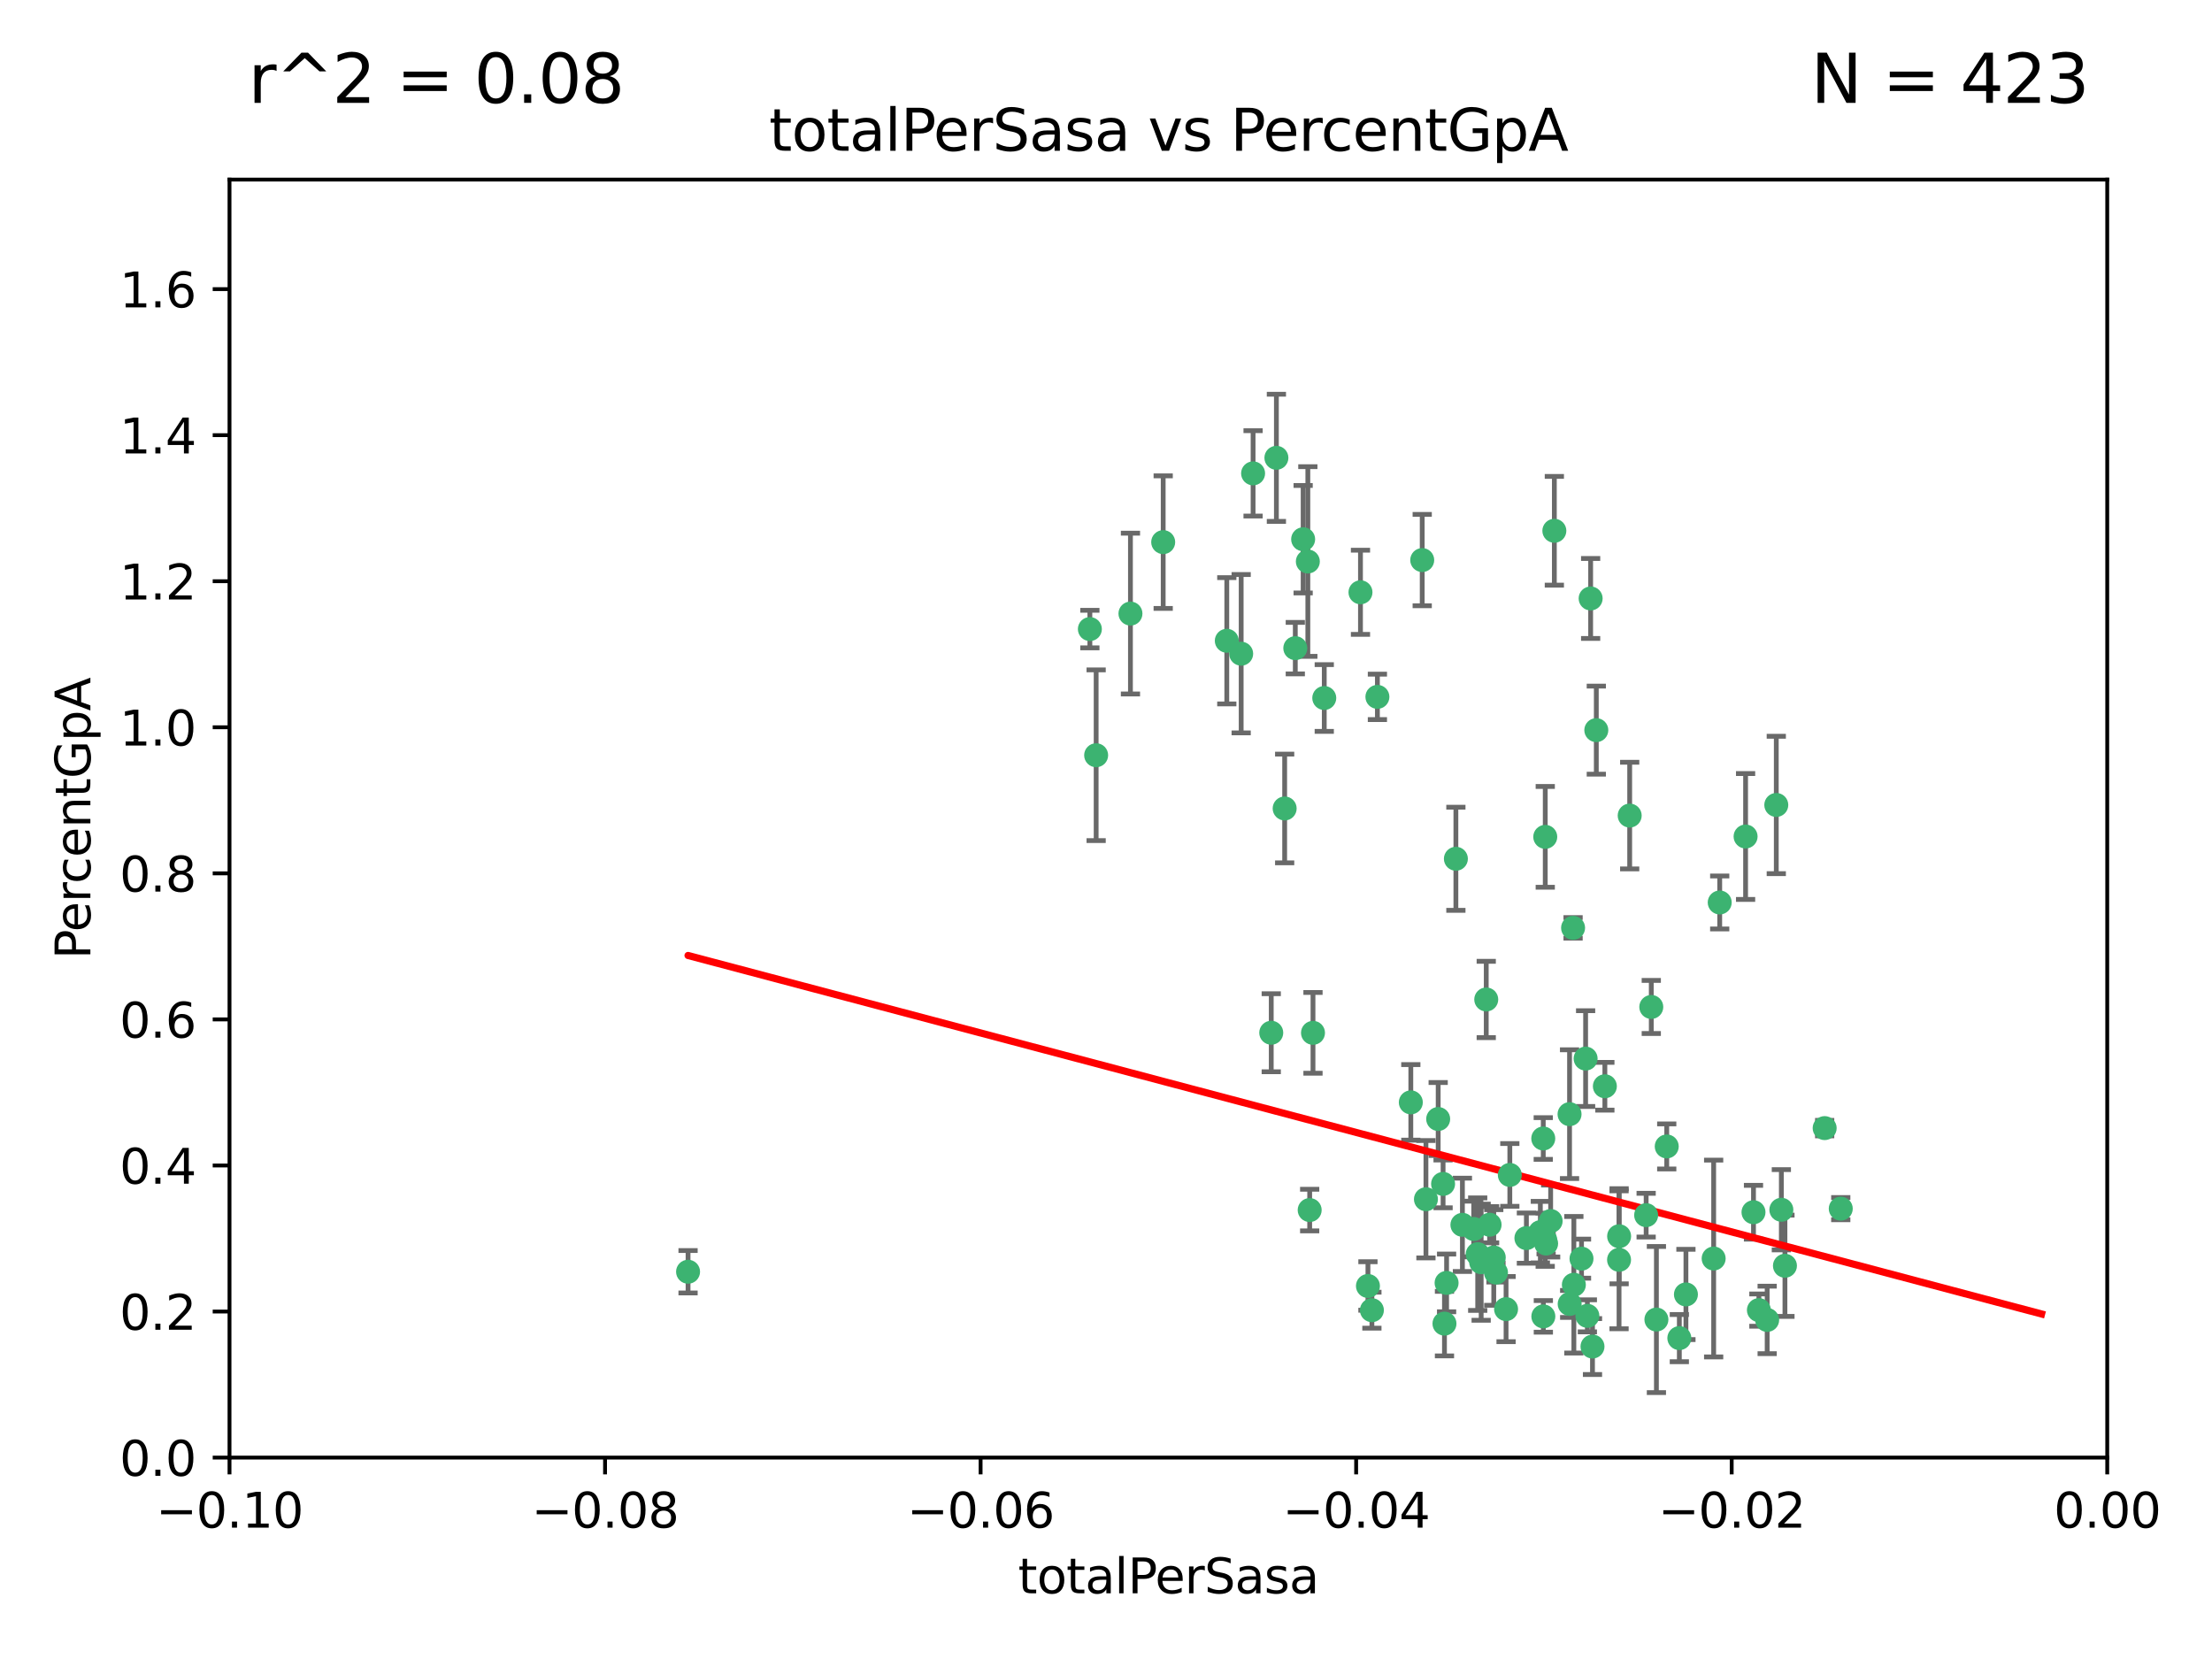 <?xml version="1.0" encoding="utf-8" standalone="no"?>
<!DOCTYPE svg PUBLIC "-//W3C//DTD SVG 1.1//EN"
  "http://www.w3.org/Graphics/SVG/1.1/DTD/svg11.dtd">
<svg xmlns:xlink="http://www.w3.org/1999/xlink" width="460.8pt" height="345.6pt" viewBox="0 0 460.8 345.6" xmlns="http://www.w3.org/2000/svg" version="1.1">
 <defs>
  <style type="text/css">*{stroke-linejoin: round; stroke-linecap: butt}</style>
 </defs>
 <g id="figure_1">
  <g id="patch_1">
   <path d="M 0 345.6 
L 460.8 345.6 
L 460.8 0 
L 0 0 
z
" style="fill: #ffffff"/>
  </g>
  <g id="axes_1">
   <g id="patch_2">
    <path d="M 47.81 303.64 
L 438.975 303.64 
L 438.975 37.411 
L 47.81 37.411 
z
" style="fill: #ffffff"/>
   </g>
   <g id="PathCollection_1">
    <defs>
     <path id="m852501cc4f" d="M 0 1.118 
C 0.297 1.118 0.581 1 0.791 0.791 
C 1 0.581 1.118 0.297 1.118 0 
C 1.118 -0.297 1 -0.581 0.791 -0.791 
C 0.581 -1 0.297 -1.118 0 -1.118 
C -0.297 -1.118 -0.581 -1 -0.791 -0.791 
C -1 -0.581 -1.118 -0.297 -1.118 0 
C -1.118 0.297 -1 0.581 -0.791 0.791 
C -0.581 1 -0.297 1.118 0 1.118 
z
" style="stroke: #3cb371"/>
    </defs>
    <g clip-path="url(#p22a03f0a23)">
     <use xlink:href="#m852501cc4f" x="242.314" y="112.935" style="fill: #3cb371; stroke: #3cb371"/>
     <use xlink:href="#m852501cc4f" x="227.04" y="131.048" style="fill: #3cb371; stroke: #3cb371"/>
     <use xlink:href="#m852501cc4f" x="261.041" y="98.611" style="fill: #3cb371; stroke: #3cb371"/>
     <use xlink:href="#m852501cc4f" x="228.347" y="157.33" style="fill: #3cb371; stroke: #3cb371"/>
     <use xlink:href="#m852501cc4f" x="235.494" y="127.82" style="fill: #3cb371; stroke: #3cb371"/>
     <use xlink:href="#m852501cc4f" x="143.335" y="264.927" style="fill: #3cb371; stroke: #3cb371"/>
     <use xlink:href="#m852501cc4f" x="269.834" y="135.021" style="fill: #3cb371; stroke: #3cb371"/>
     <use xlink:href="#m852501cc4f" x="265.897" y="95.371" style="fill: #3cb371; stroke: #3cb371"/>
     <use xlink:href="#m852501cc4f" x="271.469" y="112.334" style="fill: #3cb371; stroke: #3cb371"/>
     <use xlink:href="#m852501cc4f" x="275.869" y="145.408" style="fill: #3cb371; stroke: #3cb371"/>
     <use xlink:href="#m852501cc4f" x="283.413" y="123.385" style="fill: #3cb371; stroke: #3cb371"/>
     <use xlink:href="#m852501cc4f" x="255.564" y="133.482" style="fill: #3cb371; stroke: #3cb371"/>
     <use xlink:href="#m852501cc4f" x="273.52" y="215.161" style="fill: #3cb371; stroke: #3cb371"/>
     <use xlink:href="#m852501cc4f" x="296.273" y="116.673" style="fill: #3cb371; stroke: #3cb371"/>
     <use xlink:href="#m852501cc4f" x="311.642" y="265.1" style="fill: #3cb371; stroke: #3cb371"/>
     <use xlink:href="#m852501cc4f" x="314.524" y="244.761" style="fill: #3cb371; stroke: #3cb371"/>
     <use xlink:href="#m852501cc4f" x="272.448" y="116.973" style="fill: #3cb371; stroke: #3cb371"/>
     <use xlink:href="#m852501cc4f" x="331.36" y="124.669" style="fill: #3cb371; stroke: #3cb371"/>
     <use xlink:href="#m852501cc4f" x="286.939" y="145.171" style="fill: #3cb371; stroke: #3cb371"/>
     <use xlink:href="#m852501cc4f" x="267.618" y="168.419" style="fill: #3cb371; stroke: #3cb371"/>
     <use xlink:href="#m852501cc4f" x="264.824" y="215.139" style="fill: #3cb371; stroke: #3cb371"/>
     <use xlink:href="#m852501cc4f" x="258.558" y="136.178" style="fill: #3cb371; stroke: #3cb371"/>
     <use xlink:href="#m852501cc4f" x="272.83" y="252.077" style="fill: #3cb371; stroke: #3cb371"/>
     <use xlink:href="#m852501cc4f" x="297.049" y="249.82" style="fill: #3cb371; stroke: #3cb371"/>
     <use xlink:href="#m852501cc4f" x="299.599" y="233.109" style="fill: #3cb371; stroke: #3cb371"/>
     <use xlink:href="#m852501cc4f" x="307.832" y="261.264" style="fill: #3cb371; stroke: #3cb371"/>
     <use xlink:href="#m852501cc4f" x="303.288" y="178.897" style="fill: #3cb371; stroke: #3cb371"/>
     <use xlink:href="#m852501cc4f" x="285.792" y="272.937" style="fill: #3cb371; stroke: #3cb371"/>
     <use xlink:href="#m852501cc4f" x="337.293" y="257.532" style="fill: #3cb371; stroke: #3cb371"/>
     <use xlink:href="#m852501cc4f" x="317.977" y="257.919" style="fill: #3cb371; stroke: #3cb371"/>
     <use xlink:href="#m852501cc4f" x="308.553" y="262.94" style="fill: #3cb371; stroke: #3cb371"/>
     <use xlink:href="#m852501cc4f" x="300.62" y="246.63" style="fill: #3cb371; stroke: #3cb371"/>
     <use xlink:href="#m852501cc4f" x="284.968" y="267.891" style="fill: #3cb371; stroke: #3cb371"/>
     <use xlink:href="#m852501cc4f" x="327.702" y="193.29" style="fill: #3cb371; stroke: #3cb371"/>
     <use xlink:href="#m852501cc4f" x="321.489" y="237.168" style="fill: #3cb371; stroke: #3cb371"/>
     <use xlink:href="#m852501cc4f" x="309.612" y="208.206" style="fill: #3cb371; stroke: #3cb371"/>
     <use xlink:href="#m852501cc4f" x="330.678" y="274.113" style="fill: #3cb371; stroke: #3cb371"/>
     <use xlink:href="#m852501cc4f" x="323.8" y="110.571" style="fill: #3cb371; stroke: #3cb371"/>
     <use xlink:href="#m852501cc4f" x="320.882" y="256.676" style="fill: #3cb371; stroke: #3cb371"/>
     <use xlink:href="#m852501cc4f" x="304.647" y="255.154" style="fill: #3cb371; stroke: #3cb371"/>
     <use xlink:href="#m852501cc4f" x="326.992" y="271.637" style="fill: #3cb371; stroke: #3cb371"/>
     <use xlink:href="#m852501cc4f" x="301.351" y="267.252" style="fill: #3cb371; stroke: #3cb371"/>
     <use xlink:href="#m852501cc4f" x="332.54" y="152.103" style="fill: #3cb371; stroke: #3cb371"/>
     <use xlink:href="#m852501cc4f" x="331.745" y="280.509" style="fill: #3cb371; stroke: #3cb371"/>
     <use xlink:href="#m852501cc4f" x="307.003" y="256.024" style="fill: #3cb371; stroke: #3cb371"/>
     <use xlink:href="#m852501cc4f" x="321.507" y="274.227" style="fill: #3cb371; stroke: #3cb371"/>
     <use xlink:href="#m852501cc4f" x="300.91" y="275.735" style="fill: #3cb371; stroke: #3cb371"/>
     <use xlink:href="#m852501cc4f" x="293.899" y="229.642" style="fill: #3cb371; stroke: #3cb371"/>
     <use xlink:href="#m852501cc4f" x="327.864" y="267.639" style="fill: #3cb371; stroke: #3cb371"/>
     <use xlink:href="#m852501cc4f" x="339.494" y="169.899" style="fill: #3cb371; stroke: #3cb371"/>
     <use xlink:href="#m852501cc4f" x="310.308" y="255.133" style="fill: #3cb371; stroke: #3cb371"/>
     <use xlink:href="#m852501cc4f" x="321.905" y="174.332" style="fill: #3cb371; stroke: #3cb371"/>
     <use xlink:href="#m852501cc4f" x="356.986" y="262.172" style="fill: #3cb371; stroke: #3cb371"/>
     <use xlink:href="#m852501cc4f" x="343.992" y="209.769" style="fill: #3cb371; stroke: #3cb371"/>
     <use xlink:href="#m852501cc4f" x="321.894" y="258.268" style="fill: #3cb371; stroke: #3cb371"/>
     <use xlink:href="#m852501cc4f" x="349.837" y="278.753" style="fill: #3cb371; stroke: #3cb371"/>
     <use xlink:href="#m852501cc4f" x="334.323" y="226.286" style="fill: #3cb371; stroke: #3cb371"/>
     <use xlink:href="#m852501cc4f" x="351.21" y="269.656" style="fill: #3cb371; stroke: #3cb371"/>
     <use xlink:href="#m852501cc4f" x="330.313" y="220.522" style="fill: #3cb371; stroke: #3cb371"/>
     <use xlink:href="#m852501cc4f" x="329.456" y="262.2" style="fill: #3cb371; stroke: #3cb371"/>
     <use xlink:href="#m852501cc4f" x="323.027" y="254.364" style="fill: #3cb371; stroke: #3cb371"/>
     <use xlink:href="#m852501cc4f" x="342.922" y="253.14" style="fill: #3cb371; stroke: #3cb371"/>
     <use xlink:href="#m852501cc4f" x="358.248" y="188.002" style="fill: #3cb371; stroke: #3cb371"/>
     <use xlink:href="#m852501cc4f" x="345.06" y="274.884" style="fill: #3cb371; stroke: #3cb371"/>
     <use xlink:href="#m852501cc4f" x="311.177" y="261.955" style="fill: #3cb371; stroke: #3cb371"/>
     <use xlink:href="#m852501cc4f" x="326.966" y="232.101" style="fill: #3cb371; stroke: #3cb371"/>
     <use xlink:href="#m852501cc4f" x="313.741" y="272.711" style="fill: #3cb371; stroke: #3cb371"/>
     <use xlink:href="#m852501cc4f" x="322.084" y="259.052" style="fill: #3cb371; stroke: #3cb371"/>
     <use xlink:href="#m852501cc4f" x="337.278" y="262.443" style="fill: #3cb371; stroke: #3cb371"/>
     <use xlink:href="#m852501cc4f" x="347.212" y="238.823" style="fill: #3cb371; stroke: #3cb371"/>
     <use xlink:href="#m852501cc4f" x="370.033" y="167.688" style="fill: #3cb371; stroke: #3cb371"/>
     <use xlink:href="#m852501cc4f" x="368.134" y="274.965" style="fill: #3cb371; stroke: #3cb371"/>
     <use xlink:href="#m852501cc4f" x="371.837" y="263.681" style="fill: #3cb371; stroke: #3cb371"/>
     <use xlink:href="#m852501cc4f" x="371.088" y="252.015" style="fill: #3cb371; stroke: #3cb371"/>
     <use xlink:href="#m852501cc4f" x="365.285" y="252.529" style="fill: #3cb371; stroke: #3cb371"/>
     <use xlink:href="#m852501cc4f" x="383.464" y="251.785" style="fill: #3cb371; stroke: #3cb371"/>
     <use xlink:href="#m852501cc4f" x="366.411" y="272.918" style="fill: #3cb371; stroke: #3cb371"/>
     <use xlink:href="#m852501cc4f" x="380.11" y="235.004" style="fill: #3cb371; stroke: #3cb371"/>
     <use xlink:href="#m852501cc4f" x="363.638" y="174.257" style="fill: #3cb371; stroke: #3cb371"/>
    </g>
   </g>
   <g id="matplotlib.axis_1">
    <g id="xtick_1">
     <g id="line2d_1">
      <defs>
       <path id="mdc163bf95b" d="M 0 0 
L 0 3.5 
" style="stroke: #000000; stroke-width: 0.8"/>
      </defs>
      <g>
       <use xlink:href="#mdc163bf95b" x="47.81" y="303.64" style="stroke: #000000; stroke-width: 0.8"/>
      </g>
     </g>
     <g id="text_1">
      <!-- −0.10 -->
      <g transform="translate(32.487 318.238)scale(0.1 -0.1)">
       <defs>
        <path id="DejaVuSans-2212" d="M 678 2272 
L 4684 2272 
L 4684 1741 
L 678 1741 
L 678 2272 
z
" transform="scale(0.016)"/>
        <path id="DejaVuSans-30" d="M 2034 4250 
Q 1547 4250 1301 3770 
Q 1056 3291 1056 2328 
Q 1056 1369 1301 889 
Q 1547 409 2034 409 
Q 2525 409 2770 889 
Q 3016 1369 3016 2328 
Q 3016 3291 2770 3770 
Q 2525 4250 2034 4250 
z
M 2034 4750 
Q 2819 4750 3233 4129 
Q 3647 3509 3647 2328 
Q 3647 1150 3233 529 
Q 2819 -91 2034 -91 
Q 1250 -91 836 529 
Q 422 1150 422 2328 
Q 422 3509 836 4129 
Q 1250 4750 2034 4750 
z
" transform="scale(0.016)"/>
        <path id="DejaVuSans-2e" d="M 684 794 
L 1344 794 
L 1344 0 
L 684 0 
L 684 794 
z
" transform="scale(0.016)"/>
        <path id="DejaVuSans-31" d="M 794 531 
L 1825 531 
L 1825 4091 
L 703 3866 
L 703 4441 
L 1819 4666 
L 2450 4666 
L 2450 531 
L 3481 531 
L 3481 0 
L 794 0 
L 794 531 
z
" transform="scale(0.016)"/>
       </defs>
       <use xlink:href="#DejaVuSans-2212"/>
       <use xlink:href="#DejaVuSans-30" x="83.789"/>
       <use xlink:href="#DejaVuSans-2e" x="147.412"/>
       <use xlink:href="#DejaVuSans-31" x="179.199"/>
       <use xlink:href="#DejaVuSans-30" x="242.822"/>
      </g>
     </g>
    </g>
    <g id="xtick_2">
     <g id="line2d_2">
      <g>
       <use xlink:href="#mdc163bf95b" x="126.043" y="303.64" style="stroke: #000000; stroke-width: 0.8"/>
      </g>
     </g>
     <g id="text_2">
      <!-- −0.08 -->
      <g transform="translate(110.72 318.238)scale(0.1 -0.1)">
       <defs>
        <path id="DejaVuSans-38" d="M 2034 2216 
Q 1584 2216 1326 1975 
Q 1069 1734 1069 1313 
Q 1069 891 1326 650 
Q 1584 409 2034 409 
Q 2484 409 2743 651 
Q 3003 894 3003 1313 
Q 3003 1734 2745 1975 
Q 2488 2216 2034 2216 
z
M 1403 2484 
Q 997 2584 770 2862 
Q 544 3141 544 3541 
Q 544 4100 942 4425 
Q 1341 4750 2034 4750 
Q 2731 4750 3128 4425 
Q 3525 4100 3525 3541 
Q 3525 3141 3298 2862 
Q 3072 2584 2669 2484 
Q 3125 2378 3379 2068 
Q 3634 1759 3634 1313 
Q 3634 634 3220 271 
Q 2806 -91 2034 -91 
Q 1263 -91 848 271 
Q 434 634 434 1313 
Q 434 1759 690 2068 
Q 947 2378 1403 2484 
z
M 1172 3481 
Q 1172 3119 1398 2916 
Q 1625 2713 2034 2713 
Q 2441 2713 2670 2916 
Q 2900 3119 2900 3481 
Q 2900 3844 2670 4047 
Q 2441 4250 2034 4250 
Q 1625 4250 1398 4047 
Q 1172 3844 1172 3481 
z
" transform="scale(0.016)"/>
       </defs>
       <use xlink:href="#DejaVuSans-2212"/>
       <use xlink:href="#DejaVuSans-30" x="83.789"/>
       <use xlink:href="#DejaVuSans-2e" x="147.412"/>
       <use xlink:href="#DejaVuSans-30" x="179.199"/>
       <use xlink:href="#DejaVuSans-38" x="242.822"/>
      </g>
     </g>
    </g>
    <g id="xtick_3">
     <g id="line2d_3">
      <g>
       <use xlink:href="#mdc163bf95b" x="204.276" y="303.64" style="stroke: #000000; stroke-width: 0.8"/>
      </g>
     </g>
     <g id="text_3">
      <!-- −0.06 -->
      <g transform="translate(188.953 318.238)scale(0.1 -0.1)">
       <defs>
        <path id="DejaVuSans-36" d="M 2113 2584 
Q 1688 2584 1439 2293 
Q 1191 2003 1191 1497 
Q 1191 994 1439 701 
Q 1688 409 2113 409 
Q 2538 409 2786 701 
Q 3034 994 3034 1497 
Q 3034 2003 2786 2293 
Q 2538 2584 2113 2584 
z
M 3366 4563 
L 3366 3988 
Q 3128 4100 2886 4159 
Q 2644 4219 2406 4219 
Q 1781 4219 1451 3797 
Q 1122 3375 1075 2522 
Q 1259 2794 1537 2939 
Q 1816 3084 2150 3084 
Q 2853 3084 3261 2657 
Q 3669 2231 3669 1497 
Q 3669 778 3244 343 
Q 2819 -91 2113 -91 
Q 1303 -91 875 529 
Q 447 1150 447 2328 
Q 447 3434 972 4092 
Q 1497 4750 2381 4750 
Q 2619 4750 2861 4703 
Q 3103 4656 3366 4563 
z
" transform="scale(0.016)"/>
       </defs>
       <use xlink:href="#DejaVuSans-2212"/>
       <use xlink:href="#DejaVuSans-30" x="83.789"/>
       <use xlink:href="#DejaVuSans-2e" x="147.412"/>
       <use xlink:href="#DejaVuSans-30" x="179.199"/>
       <use xlink:href="#DejaVuSans-36" x="242.822"/>
      </g>
     </g>
    </g>
    <g id="xtick_4">
     <g id="line2d_4">
      <g>
       <use xlink:href="#mdc163bf95b" x="282.509" y="303.64" style="stroke: #000000; stroke-width: 0.8"/>
      </g>
     </g>
     <g id="text_4">
      <!-- −0.04 -->
      <g transform="translate(267.186 318.238)scale(0.1 -0.1)">
       <defs>
        <path id="DejaVuSans-34" d="M 2419 4116 
L 825 1625 
L 2419 1625 
L 2419 4116 
z
M 2253 4666 
L 3047 4666 
L 3047 1625 
L 3713 1625 
L 3713 1100 
L 3047 1100 
L 3047 0 
L 2419 0 
L 2419 1100 
L 313 1100 
L 313 1709 
L 2253 4666 
z
" transform="scale(0.016)"/>
       </defs>
       <use xlink:href="#DejaVuSans-2212"/>
       <use xlink:href="#DejaVuSans-30" x="83.789"/>
       <use xlink:href="#DejaVuSans-2e" x="147.412"/>
       <use xlink:href="#DejaVuSans-30" x="179.199"/>
       <use xlink:href="#DejaVuSans-34" x="242.822"/>
      </g>
     </g>
    </g>
    <g id="xtick_5">
     <g id="line2d_5">
      <g>
       <use xlink:href="#mdc163bf95b" x="360.742" y="303.64" style="stroke: #000000; stroke-width: 0.8"/>
      </g>
     </g>
     <g id="text_5">
      <!-- −0.02 -->
      <g transform="translate(345.419 318.238)scale(0.1 -0.1)">
       <defs>
        <path id="DejaVuSans-32" d="M 1228 531 
L 3431 531 
L 3431 0 
L 469 0 
L 469 531 
Q 828 903 1448 1529 
Q 2069 2156 2228 2338 
Q 2531 2678 2651 2914 
Q 2772 3150 2772 3378 
Q 2772 3750 2511 3984 
Q 2250 4219 1831 4219 
Q 1534 4219 1204 4116 
Q 875 4013 500 3803 
L 500 4441 
Q 881 4594 1212 4672 
Q 1544 4750 1819 4750 
Q 2544 4750 2975 4387 
Q 3406 4025 3406 3419 
Q 3406 3131 3298 2873 
Q 3191 2616 2906 2266 
Q 2828 2175 2409 1742 
Q 1991 1309 1228 531 
z
" transform="scale(0.016)"/>
       </defs>
       <use xlink:href="#DejaVuSans-2212"/>
       <use xlink:href="#DejaVuSans-30" x="83.789"/>
       <use xlink:href="#DejaVuSans-2e" x="147.412"/>
       <use xlink:href="#DejaVuSans-30" x="179.199"/>
       <use xlink:href="#DejaVuSans-32" x="242.822"/>
      </g>
     </g>
    </g>
    <g id="xtick_6">
     <g id="line2d_6">
      <g>
       <use xlink:href="#mdc163bf95b" x="438.975" y="303.64" style="stroke: #000000; stroke-width: 0.8"/>
      </g>
     </g>
     <g id="text_6">
      <!-- 0.00 -->
      <g transform="translate(427.842 318.238)scale(0.1 -0.1)">
       <use xlink:href="#DejaVuSans-30"/>
       <use xlink:href="#DejaVuSans-2e" x="63.623"/>
       <use xlink:href="#DejaVuSans-30" x="95.41"/>
       <use xlink:href="#DejaVuSans-30" x="159.033"/>
      </g>
     </g>
    </g>
    <g id="text_7">
     <!-- totalPerSasa -->
     <g transform="translate(212.087 331.917)scale(0.1 -0.1)">
      <defs>
       <path id="DejaVuSans-74" d="M 1172 4494 
L 1172 3500 
L 2356 3500 
L 2356 3053 
L 1172 3053 
L 1172 1153 
Q 1172 725 1289 603 
Q 1406 481 1766 481 
L 2356 481 
L 2356 0 
L 1766 0 
Q 1100 0 847 248 
Q 594 497 594 1153 
L 594 3053 
L 172 3053 
L 172 3500 
L 594 3500 
L 594 4494 
L 1172 4494 
z
" transform="scale(0.016)"/>
       <path id="DejaVuSans-6f" d="M 1959 3097 
Q 1497 3097 1228 2736 
Q 959 2375 959 1747 
Q 959 1119 1226 758 
Q 1494 397 1959 397 
Q 2419 397 2687 759 
Q 2956 1122 2956 1747 
Q 2956 2369 2687 2733 
Q 2419 3097 1959 3097 
z
M 1959 3584 
Q 2709 3584 3137 3096 
Q 3566 2609 3566 1747 
Q 3566 888 3137 398 
Q 2709 -91 1959 -91 
Q 1206 -91 779 398 
Q 353 888 353 1747 
Q 353 2609 779 3096 
Q 1206 3584 1959 3584 
z
" transform="scale(0.016)"/>
       <path id="DejaVuSans-61" d="M 2194 1759 
Q 1497 1759 1228 1600 
Q 959 1441 959 1056 
Q 959 750 1161 570 
Q 1363 391 1709 391 
Q 2188 391 2477 730 
Q 2766 1069 2766 1631 
L 2766 1759 
L 2194 1759 
z
M 3341 1997 
L 3341 0 
L 2766 0 
L 2766 531 
Q 2569 213 2275 61 
Q 1981 -91 1556 -91 
Q 1019 -91 701 211 
Q 384 513 384 1019 
Q 384 1609 779 1909 
Q 1175 2209 1959 2209 
L 2766 2209 
L 2766 2266 
Q 2766 2663 2505 2880 
Q 2244 3097 1772 3097 
Q 1472 3097 1187 3025 
Q 903 2953 641 2809 
L 641 3341 
Q 956 3463 1253 3523 
Q 1550 3584 1831 3584 
Q 2591 3584 2966 3190 
Q 3341 2797 3341 1997 
z
" transform="scale(0.016)"/>
       <path id="DejaVuSans-6c" d="M 603 4863 
L 1178 4863 
L 1178 0 
L 603 0 
L 603 4863 
z
" transform="scale(0.016)"/>
       <path id="DejaVuSans-50" d="M 1259 4147 
L 1259 2394 
L 2053 2394 
Q 2494 2394 2734 2622 
Q 2975 2850 2975 3272 
Q 2975 3691 2734 3919 
Q 2494 4147 2053 4147 
L 1259 4147 
z
M 628 4666 
L 2053 4666 
Q 2838 4666 3239 4311 
Q 3641 3956 3641 3272 
Q 3641 2581 3239 2228 
Q 2838 1875 2053 1875 
L 1259 1875 
L 1259 0 
L 628 0 
L 628 4666 
z
" transform="scale(0.016)"/>
       <path id="DejaVuSans-65" d="M 3597 1894 
L 3597 1613 
L 953 1613 
Q 991 1019 1311 708 
Q 1631 397 2203 397 
Q 2534 397 2845 478 
Q 3156 559 3463 722 
L 3463 178 
Q 3153 47 2828 -22 
Q 2503 -91 2169 -91 
Q 1331 -91 842 396 
Q 353 884 353 1716 
Q 353 2575 817 3079 
Q 1281 3584 2069 3584 
Q 2775 3584 3186 3129 
Q 3597 2675 3597 1894 
z
M 3022 2063 
Q 3016 2534 2758 2815 
Q 2500 3097 2075 3097 
Q 1594 3097 1305 2825 
Q 1016 2553 972 2059 
L 3022 2063 
z
" transform="scale(0.016)"/>
       <path id="DejaVuSans-72" d="M 2631 2963 
Q 2534 3019 2420 3045 
Q 2306 3072 2169 3072 
Q 1681 3072 1420 2755 
Q 1159 2438 1159 1844 
L 1159 0 
L 581 0 
L 581 3500 
L 1159 3500 
L 1159 2956 
Q 1341 3275 1631 3429 
Q 1922 3584 2338 3584 
Q 2397 3584 2469 3576 
Q 2541 3569 2628 3553 
L 2631 2963 
z
" transform="scale(0.016)"/>
       <path id="DejaVuSans-53" d="M 3425 4513 
L 3425 3897 
Q 3066 4069 2747 4153 
Q 2428 4238 2131 4238 
Q 1616 4238 1336 4038 
Q 1056 3838 1056 3469 
Q 1056 3159 1242 3001 
Q 1428 2844 1947 2747 
L 2328 2669 
Q 3034 2534 3370 2195 
Q 3706 1856 3706 1288 
Q 3706 609 3251 259 
Q 2797 -91 1919 -91 
Q 1588 -91 1214 -16 
Q 841 59 441 206 
L 441 856 
Q 825 641 1194 531 
Q 1563 422 1919 422 
Q 2459 422 2753 634 
Q 3047 847 3047 1241 
Q 3047 1584 2836 1778 
Q 2625 1972 2144 2069 
L 1759 2144 
Q 1053 2284 737 2584 
Q 422 2884 422 3419 
Q 422 4038 858 4394 
Q 1294 4750 2059 4750 
Q 2388 4750 2728 4690 
Q 3069 4631 3425 4513 
z
" transform="scale(0.016)"/>
       <path id="DejaVuSans-73" d="M 2834 3397 
L 2834 2853 
Q 2591 2978 2328 3040 
Q 2066 3103 1784 3103 
Q 1356 3103 1142 2972 
Q 928 2841 928 2578 
Q 928 2378 1081 2264 
Q 1234 2150 1697 2047 
L 1894 2003 
Q 2506 1872 2764 1633 
Q 3022 1394 3022 966 
Q 3022 478 2636 193 
Q 2250 -91 1575 -91 
Q 1294 -91 989 -36 
Q 684 19 347 128 
L 347 722 
Q 666 556 975 473 
Q 1284 391 1588 391 
Q 1994 391 2212 530 
Q 2431 669 2431 922 
Q 2431 1156 2273 1281 
Q 2116 1406 1581 1522 
L 1381 1569 
Q 847 1681 609 1914 
Q 372 2147 372 2553 
Q 372 3047 722 3315 
Q 1072 3584 1716 3584 
Q 2034 3584 2315 3537 
Q 2597 3491 2834 3397 
z
" transform="scale(0.016)"/>
      </defs>
      <use xlink:href="#DejaVuSans-74"/>
      <use xlink:href="#DejaVuSans-6f" x="39.209"/>
      <use xlink:href="#DejaVuSans-74" x="100.391"/>
      <use xlink:href="#DejaVuSans-61" x="139.6"/>
      <use xlink:href="#DejaVuSans-6c" x="200.879"/>
      <use xlink:href="#DejaVuSans-50" x="228.662"/>
      <use xlink:href="#DejaVuSans-65" x="285.34"/>
      <use xlink:href="#DejaVuSans-72" x="346.863"/>
      <use xlink:href="#DejaVuSans-53" x="387.977"/>
      <use xlink:href="#DejaVuSans-61" x="451.453"/>
      <use xlink:href="#DejaVuSans-73" x="512.732"/>
      <use xlink:href="#DejaVuSans-61" x="564.832"/>
     </g>
    </g>
   </g>
   <g id="matplotlib.axis_2">
    <g id="ytick_1">
     <g id="line2d_7">
      <defs>
       <path id="mfcd9e35ea2" d="M 0 0 
L -3.5 0 
" style="stroke: #000000; stroke-width: 0.8"/>
      </defs>
      <g>
       <use xlink:href="#mfcd9e35ea2" x="47.81" y="303.64" style="stroke: #000000; stroke-width: 0.8"/>
      </g>
     </g>
     <g id="text_8">
      <!-- 0.0 -->
      <g transform="translate(24.907 307.439)scale(0.1 -0.1)">
       <use xlink:href="#DejaVuSans-30"/>
       <use xlink:href="#DejaVuSans-2e" x="63.623"/>
       <use xlink:href="#DejaVuSans-30" x="95.41"/>
      </g>
     </g>
    </g>
    <g id="ytick_2">
     <g id="line2d_8">
      <g>
       <use xlink:href="#mfcd9e35ea2" x="47.81" y="273.214" style="stroke: #000000; stroke-width: 0.8"/>
      </g>
     </g>
     <g id="text_9">
      <!-- 0.2 -->
      <g transform="translate(24.907 277.013)scale(0.1 -0.1)">
       <use xlink:href="#DejaVuSans-30"/>
       <use xlink:href="#DejaVuSans-2e" x="63.623"/>
       <use xlink:href="#DejaVuSans-32" x="95.41"/>
      </g>
     </g>
    </g>
    <g id="ytick_3">
     <g id="line2d_9">
      <g>
       <use xlink:href="#mfcd9e35ea2" x="47.81" y="242.788" style="stroke: #000000; stroke-width: 0.8"/>
      </g>
     </g>
     <g id="text_10">
      <!-- 0.4 -->
      <g transform="translate(24.907 246.587)scale(0.1 -0.1)">
       <use xlink:href="#DejaVuSans-30"/>
       <use xlink:href="#DejaVuSans-2e" x="63.623"/>
       <use xlink:href="#DejaVuSans-34" x="95.41"/>
      </g>
     </g>
    </g>
    <g id="ytick_4">
     <g id="line2d_10">
      <g>
       <use xlink:href="#mfcd9e35ea2" x="47.81" y="212.362" style="stroke: #000000; stroke-width: 0.8"/>
      </g>
     </g>
     <g id="text_11">
      <!-- 0.6 -->
      <g transform="translate(24.907 216.161)scale(0.1 -0.1)">
       <use xlink:href="#DejaVuSans-30"/>
       <use xlink:href="#DejaVuSans-2e" x="63.623"/>
       <use xlink:href="#DejaVuSans-36" x="95.41"/>
      </g>
     </g>
    </g>
    <g id="ytick_5">
     <g id="line2d_11">
      <g>
       <use xlink:href="#mfcd9e35ea2" x="47.81" y="181.935" style="stroke: #000000; stroke-width: 0.8"/>
      </g>
     </g>
     <g id="text_12">
      <!-- 0.8 -->
      <g transform="translate(24.907 185.735)scale(0.1 -0.1)">
       <use xlink:href="#DejaVuSans-30"/>
       <use xlink:href="#DejaVuSans-2e" x="63.623"/>
       <use xlink:href="#DejaVuSans-38" x="95.41"/>
      </g>
     </g>
    </g>
    <g id="ytick_6">
     <g id="line2d_12">
      <g>
       <use xlink:href="#mfcd9e35ea2" x="47.81" y="151.509" style="stroke: #000000; stroke-width: 0.8"/>
      </g>
     </g>
     <g id="text_13">
      <!-- 1.0 -->
      <g transform="translate(24.907 155.308)scale(0.1 -0.1)">
       <use xlink:href="#DejaVuSans-31"/>
       <use xlink:href="#DejaVuSans-2e" x="63.623"/>
       <use xlink:href="#DejaVuSans-30" x="95.41"/>
      </g>
     </g>
    </g>
    <g id="ytick_7">
     <g id="line2d_13">
      <g>
       <use xlink:href="#mfcd9e35ea2" x="47.81" y="121.083" style="stroke: #000000; stroke-width: 0.8"/>
      </g>
     </g>
     <g id="text_14">
      <!-- 1.2 -->
      <g transform="translate(24.907 124.882)scale(0.1 -0.1)">
       <use xlink:href="#DejaVuSans-31"/>
       <use xlink:href="#DejaVuSans-2e" x="63.623"/>
       <use xlink:href="#DejaVuSans-32" x="95.41"/>
      </g>
     </g>
    </g>
    <g id="ytick_8">
     <g id="line2d_14">
      <g>
       <use xlink:href="#mfcd9e35ea2" x="47.81" y="90.657" style="stroke: #000000; stroke-width: 0.8"/>
      </g>
     </g>
     <g id="text_15">
      <!-- 1.4 -->
      <g transform="translate(24.907 94.456)scale(0.1 -0.1)">
       <use xlink:href="#DejaVuSans-31"/>
       <use xlink:href="#DejaVuSans-2e" x="63.623"/>
       <use xlink:href="#DejaVuSans-34" x="95.41"/>
      </g>
     </g>
    </g>
    <g id="ytick_9">
     <g id="line2d_15">
      <g>
       <use xlink:href="#mfcd9e35ea2" x="47.81" y="60.231" style="stroke: #000000; stroke-width: 0.8"/>
      </g>
     </g>
     <g id="text_16">
      <!-- 1.6 -->
      <g transform="translate(24.907 64.03)scale(0.1 -0.1)">
       <use xlink:href="#DejaVuSans-31"/>
       <use xlink:href="#DejaVuSans-2e" x="63.623"/>
       <use xlink:href="#DejaVuSans-36" x="95.41"/>
      </g>
     </g>
    </g>
    <g id="text_17">
     <!-- PercentGpA -->
     <g transform="translate(18.827 199.802)rotate(-90)scale(0.1 -0.1)">
      <defs>
       <path id="DejaVuSans-63" d="M 3122 3366 
L 3122 2828 
Q 2878 2963 2633 3030 
Q 2388 3097 2138 3097 
Q 1578 3097 1268 2742 
Q 959 2388 959 1747 
Q 959 1106 1268 751 
Q 1578 397 2138 397 
Q 2388 397 2633 464 
Q 2878 531 3122 666 
L 3122 134 
Q 2881 22 2623 -34 
Q 2366 -91 2075 -91 
Q 1284 -91 818 406 
Q 353 903 353 1747 
Q 353 2603 823 3093 
Q 1294 3584 2113 3584 
Q 2378 3584 2631 3529 
Q 2884 3475 3122 3366 
z
" transform="scale(0.016)"/>
       <path id="DejaVuSans-6e" d="M 3513 2113 
L 3513 0 
L 2938 0 
L 2938 2094 
Q 2938 2591 2744 2837 
Q 2550 3084 2163 3084 
Q 1697 3084 1428 2787 
Q 1159 2491 1159 1978 
L 1159 0 
L 581 0 
L 581 3500 
L 1159 3500 
L 1159 2956 
Q 1366 3272 1645 3428 
Q 1925 3584 2291 3584 
Q 2894 3584 3203 3211 
Q 3513 2838 3513 2113 
z
" transform="scale(0.016)"/>
       <path id="DejaVuSans-47" d="M 3809 666 
L 3809 1919 
L 2778 1919 
L 2778 2438 
L 4434 2438 
L 4434 434 
Q 4069 175 3628 42 
Q 3188 -91 2688 -91 
Q 1594 -91 976 548 
Q 359 1188 359 2328 
Q 359 3472 976 4111 
Q 1594 4750 2688 4750 
Q 3144 4750 3555 4637 
Q 3966 4525 4313 4306 
L 4313 3634 
Q 3963 3931 3569 4081 
Q 3175 4231 2741 4231 
Q 1884 4231 1454 3753 
Q 1025 3275 1025 2328 
Q 1025 1384 1454 906 
Q 1884 428 2741 428 
Q 3075 428 3337 486 
Q 3600 544 3809 666 
z
" transform="scale(0.016)"/>
       <path id="DejaVuSans-70" d="M 1159 525 
L 1159 -1331 
L 581 -1331 
L 581 3500 
L 1159 3500 
L 1159 2969 
Q 1341 3281 1617 3432 
Q 1894 3584 2278 3584 
Q 2916 3584 3314 3078 
Q 3713 2572 3713 1747 
Q 3713 922 3314 415 
Q 2916 -91 2278 -91 
Q 1894 -91 1617 61 
Q 1341 213 1159 525 
z
M 3116 1747 
Q 3116 2381 2855 2742 
Q 2594 3103 2138 3103 
Q 1681 3103 1420 2742 
Q 1159 2381 1159 1747 
Q 1159 1113 1420 752 
Q 1681 391 2138 391 
Q 2594 391 2855 752 
Q 3116 1113 3116 1747 
z
" transform="scale(0.016)"/>
       <path id="DejaVuSans-41" d="M 2188 4044 
L 1331 1722 
L 3047 1722 
L 2188 4044 
z
M 1831 4666 
L 2547 4666 
L 4325 0 
L 3669 0 
L 3244 1197 
L 1141 1197 
L 716 0 
L 50 0 
L 1831 4666 
z
" transform="scale(0.016)"/>
      </defs>
      <use xlink:href="#DejaVuSans-50"/>
      <use xlink:href="#DejaVuSans-65" x="56.678"/>
      <use xlink:href="#DejaVuSans-72" x="118.201"/>
      <use xlink:href="#DejaVuSans-63" x="157.064"/>
      <use xlink:href="#DejaVuSans-65" x="212.045"/>
      <use xlink:href="#DejaVuSans-6e" x="273.568"/>
      <use xlink:href="#DejaVuSans-74" x="336.947"/>
      <use xlink:href="#DejaVuSans-47" x="376.156"/>
      <use xlink:href="#DejaVuSans-70" x="453.646"/>
      <use xlink:href="#DejaVuSans-41" x="517.123"/>
     </g>
    </g>
   </g>
   <g id="LineCollection_1">
    <path d="M 242.314 126.742 
L 242.314 99.128 
" clip-path="url(#p22a03f0a23)" style="fill: none; stroke: #696969"/>
    <path d="M 227.04 134.958 
L 227.04 127.138 
" clip-path="url(#p22a03f0a23)" style="fill: none; stroke: #696969"/>
    <path d="M 261.041 107.5 
L 261.041 89.723 
" clip-path="url(#p22a03f0a23)" style="fill: none; stroke: #696969"/>
    <path d="M 228.347 175.107 
L 228.347 139.552 
" clip-path="url(#p22a03f0a23)" style="fill: none; stroke: #696969"/>
    <path d="M 235.494 144.568 
L 235.494 111.073 
" clip-path="url(#p22a03f0a23)" style="fill: none; stroke: #696969"/>
    <path d="M 143.335 269.346 
L 143.335 260.509 
" clip-path="url(#p22a03f0a23)" style="fill: none; stroke: #696969"/>
    <path d="M 269.834 140.382 
L 269.834 129.659 
" clip-path="url(#p22a03f0a23)" style="fill: none; stroke: #696969"/>
    <path d="M 265.897 108.615 
L 265.897 82.127 
" clip-path="url(#p22a03f0a23)" style="fill: none; stroke: #696969"/>
    <path d="M 271.469 123.529 
L 271.469 101.139 
" clip-path="url(#p22a03f0a23)" style="fill: none; stroke: #696969"/>
    <path d="M 275.869 152.361 
L 275.869 138.456 
" clip-path="url(#p22a03f0a23)" style="fill: none; stroke: #696969"/>
    <path d="M 283.413 132.151 
L 283.413 114.62 
" clip-path="url(#p22a03f0a23)" style="fill: none; stroke: #696969"/>
    <path d="M 255.564 146.637 
L 255.564 120.327 
" clip-path="url(#p22a03f0a23)" style="fill: none; stroke: #696969"/>
    <path d="M 273.52 223.572 
L 273.52 206.751 
" clip-path="url(#p22a03f0a23)" style="fill: none; stroke: #696969"/>
    <path d="M 296.273 126.191 
L 296.273 107.154 
" clip-path="url(#p22a03f0a23)" style="fill: none; stroke: #696969"/>
    <path d="M 311.642 267.073 
L 311.642 263.128 
" clip-path="url(#p22a03f0a23)" style="fill: none; stroke: #696969"/>
    <path d="M 314.524 251.297 
L 314.524 238.225 
" clip-path="url(#p22a03f0a23)" style="fill: none; stroke: #696969"/>
    <path d="M 272.448 136.73 
L 272.448 97.216 
" clip-path="url(#p22a03f0a23)" style="fill: none; stroke: #696969"/>
    <path d="M 331.36 132.997 
L 331.36 116.341 
" clip-path="url(#p22a03f0a23)" style="fill: none; stroke: #696969"/>
    <path d="M 286.939 149.901 
L 286.939 140.441 
" clip-path="url(#p22a03f0a23)" style="fill: none; stroke: #696969"/>
    <path d="M 267.618 179.743 
L 267.618 157.094 
" clip-path="url(#p22a03f0a23)" style="fill: none; stroke: #696969"/>
    <path d="M 264.824 223.268 
L 264.824 207.01 
" clip-path="url(#p22a03f0a23)" style="fill: none; stroke: #696969"/>
    <path d="M 258.558 152.672 
L 258.558 119.684 
" clip-path="url(#p22a03f0a23)" style="fill: none; stroke: #696969"/>
    <path d="M 272.83 256.413 
L 272.83 247.741 
" clip-path="url(#p22a03f0a23)" style="fill: none; stroke: #696969"/>
    <path d="M 297.049 262.044 
L 297.049 237.595 
" clip-path="url(#p22a03f0a23)" style="fill: none; stroke: #696969"/>
    <path d="M 299.599 240.71 
L 299.599 225.508 
" clip-path="url(#p22a03f0a23)" style="fill: none; stroke: #696969"/>
    <path d="M 307.832 272.983 
L 307.832 249.544 
" clip-path="url(#p22a03f0a23)" style="fill: none; stroke: #696969"/>
    <path d="M 303.288 189.642 
L 303.288 168.152 
" clip-path="url(#p22a03f0a23)" style="fill: none; stroke: #696969"/>
    <path d="M 285.792 276.685 
L 285.792 269.189 
" clip-path="url(#p22a03f0a23)" style="fill: none; stroke: #696969"/>
    <path d="M 337.293 267.446 
L 337.293 247.618 
" clip-path="url(#p22a03f0a23)" style="fill: none; stroke: #696969"/>
    <path d="M 317.977 263.155 
L 317.977 252.684 
" clip-path="url(#p22a03f0a23)" style="fill: none; stroke: #696969"/>
    <path d="M 308.553 275.039 
L 308.553 250.841 
" clip-path="url(#p22a03f0a23)" style="fill: none; stroke: #696969"/>
    <path d="M 300.62 251.607 
L 300.62 241.653 
" clip-path="url(#p22a03f0a23)" style="fill: none; stroke: #696969"/>
    <path d="M 284.968 272.942 
L 284.968 262.839 
" clip-path="url(#p22a03f0a23)" style="fill: none; stroke: #696969"/>
    <path d="M 327.702 195.434 
L 327.702 191.146 
" clip-path="url(#p22a03f0a23)" style="fill: none; stroke: #696969"/>
    <path d="M 321.489 241.512 
L 321.489 232.824 
" clip-path="url(#p22a03f0a23)" style="fill: none; stroke: #696969"/>
    <path d="M 309.612 216.157 
L 309.612 200.256 
" clip-path="url(#p22a03f0a23)" style="fill: none; stroke: #696969"/>
    <path d="M 330.678 277.453 
L 330.678 270.772 
" clip-path="url(#p22a03f0a23)" style="fill: none; stroke: #696969"/>
    <path d="M 323.8 121.897 
L 323.8 99.245 
" clip-path="url(#p22a03f0a23)" style="fill: none; stroke: #696969"/>
    <path d="M 320.882 263.084 
L 320.882 250.268 
" clip-path="url(#p22a03f0a23)" style="fill: none; stroke: #696969"/>
    <path d="M 304.647 264.872 
L 304.647 245.435 
" clip-path="url(#p22a03f0a23)" style="fill: none; stroke: #696969"/>
    <path d="M 326.992 274.448 
L 326.992 268.825 
" clip-path="url(#p22a03f0a23)" style="fill: none; stroke: #696969"/>
    <path d="M 301.351 273.263 
L 301.351 261.242 
" clip-path="url(#p22a03f0a23)" style="fill: none; stroke: #696969"/>
    <path d="M 332.54 161.277 
L 332.54 142.929 
" clip-path="url(#p22a03f0a23)" style="fill: none; stroke: #696969"/>
    <path d="M 331.745 286.333 
L 331.745 274.685 
" clip-path="url(#p22a03f0a23)" style="fill: none; stroke: #696969"/>
    <path d="M 307.003 261.819 
L 307.003 250.229 
" clip-path="url(#p22a03f0a23)" style="fill: none; stroke: #696969"/>
    <path d="M 321.507 277.522 
L 321.507 270.932 
" clip-path="url(#p22a03f0a23)" style="fill: none; stroke: #696969"/>
    <path d="M 300.91 282.455 
L 300.91 269.016 
" clip-path="url(#p22a03f0a23)" style="fill: none; stroke: #696969"/>
    <path d="M 293.899 237.513 
L 293.899 221.772 
" clip-path="url(#p22a03f0a23)" style="fill: none; stroke: #696969"/>
    <path d="M 327.864 281.862 
L 327.864 253.417 
" clip-path="url(#p22a03f0a23)" style="fill: none; stroke: #696969"/>
    <path d="M 339.494 181.006 
L 339.494 158.792 
" clip-path="url(#p22a03f0a23)" style="fill: none; stroke: #696969"/>
    <path d="M 310.308 258.904 
L 310.308 251.363 
" clip-path="url(#p22a03f0a23)" style="fill: none; stroke: #696969"/>
    <path d="M 321.905 184.828 
L 321.905 163.836 
" clip-path="url(#p22a03f0a23)" style="fill: none; stroke: #696969"/>
    <path d="M 356.986 282.671 
L 356.986 241.673 
" clip-path="url(#p22a03f0a23)" style="fill: none; stroke: #696969"/>
    <path d="M 343.992 215.299 
L 343.992 204.239 
" clip-path="url(#p22a03f0a23)" style="fill: none; stroke: #696969"/>
    <path d="M 321.894 263.8 
L 321.894 252.735 
" clip-path="url(#p22a03f0a23)" style="fill: none; stroke: #696969"/>
    <path d="M 349.837 283.668 
L 349.837 273.838 
" clip-path="url(#p22a03f0a23)" style="fill: none; stroke: #696969"/>
    <path d="M 334.323 231.261 
L 334.323 221.311 
" clip-path="url(#p22a03f0a23)" style="fill: none; stroke: #696969"/>
    <path d="M 351.21 279.061 
L 351.21 260.25 
" clip-path="url(#p22a03f0a23)" style="fill: none; stroke: #696969"/>
    <path d="M 330.313 230.498 
L 330.313 210.546 
" clip-path="url(#p22a03f0a23)" style="fill: none; stroke: #696969"/>
    <path d="M 329.456 266.267 
L 329.456 258.133 
" clip-path="url(#p22a03f0a23)" style="fill: none; stroke: #696969"/>
    <path d="M 323.027 261.855 
L 323.027 246.872 
" clip-path="url(#p22a03f0a23)" style="fill: none; stroke: #696969"/>
    <path d="M 342.922 257.694 
L 342.922 248.585 
" clip-path="url(#p22a03f0a23)" style="fill: none; stroke: #696969"/>
    <path d="M 358.248 193.517 
L 358.248 182.486 
" clip-path="url(#p22a03f0a23)" style="fill: none; stroke: #696969"/>
    <path d="M 345.06 290.105 
L 345.06 259.662 
" clip-path="url(#p22a03f0a23)" style="fill: none; stroke: #696969"/>
    <path d="M 311.177 271.913 
L 311.177 251.998 
" clip-path="url(#p22a03f0a23)" style="fill: none; stroke: #696969"/>
    <path d="M 326.966 245.512 
L 326.966 218.691 
" clip-path="url(#p22a03f0a23)" style="fill: none; stroke: #696969"/>
    <path d="M 313.741 279.499 
L 313.741 265.924 
" clip-path="url(#p22a03f0a23)" style="fill: none; stroke: #696969"/>
    <path d="M 322.084 261.208 
L 322.084 256.896 
" clip-path="url(#p22a03f0a23)" style="fill: none; stroke: #696969"/>
    <path d="M 337.278 276.807 
L 337.278 248.078 
" clip-path="url(#p22a03f0a23)" style="fill: none; stroke: #696969"/>
    <path d="M 347.212 243.518 
L 347.212 234.129 
" clip-path="url(#p22a03f0a23)" style="fill: none; stroke: #696969"/>
    <path d="M 370.033 181.997 
L 370.033 153.38 
" clip-path="url(#p22a03f0a23)" style="fill: none; stroke: #696969"/>
    <path d="M 368.134 281.993 
L 368.134 267.936 
" clip-path="url(#p22a03f0a23)" style="fill: none; stroke: #696969"/>
    <path d="M 371.837 274.232 
L 371.837 253.131 
" clip-path="url(#p22a03f0a23)" style="fill: none; stroke: #696969"/>
    <path d="M 371.088 260.378 
L 371.088 243.652 
" clip-path="url(#p22a03f0a23)" style="fill: none; stroke: #696969"/>
    <path d="M 365.285 258.132 
L 365.285 246.926 
" clip-path="url(#p22a03f0a23)" style="fill: none; stroke: #696969"/>
    <path d="M 383.464 254.097 
L 383.464 249.473 
" clip-path="url(#p22a03f0a23)" style="fill: none; stroke: #696969"/>
    <path d="M 366.411 276.28 
L 366.411 269.557 
" clip-path="url(#p22a03f0a23)" style="fill: none; stroke: #696969"/>
    <path d="M 380.11 236.618 
L 380.11 233.391 
" clip-path="url(#p22a03f0a23)" style="fill: none; stroke: #696969"/>
    <path d="M 363.638 187.369 
L 363.638 161.144 
" clip-path="url(#p22a03f0a23)" style="fill: none; stroke: #696969"/>
   </g>
   <g id="line2d_16">
    <defs>
     <path id="m578a97ee4f" d="M 2 0 
L -2 -0 
" style="stroke: #696969"/>
    </defs>
    <g clip-path="url(#p22a03f0a23)">
     <use xlink:href="#m578a97ee4f" x="242.314" y="126.742" style="fill: #696969; stroke: #696969"/>
     <use xlink:href="#m578a97ee4f" x="227.04" y="134.958" style="fill: #696969; stroke: #696969"/>
     <use xlink:href="#m578a97ee4f" x="261.041" y="107.5" style="fill: #696969; stroke: #696969"/>
     <use xlink:href="#m578a97ee4f" x="228.347" y="175.107" style="fill: #696969; stroke: #696969"/>
     <use xlink:href="#m578a97ee4f" x="235.494" y="144.568" style="fill: #696969; stroke: #696969"/>
     <use xlink:href="#m578a97ee4f" x="143.335" y="269.346" style="fill: #696969; stroke: #696969"/>
     <use xlink:href="#m578a97ee4f" x="269.834" y="140.382" style="fill: #696969; stroke: #696969"/>
     <use xlink:href="#m578a97ee4f" x="265.897" y="108.615" style="fill: #696969; stroke: #696969"/>
     <use xlink:href="#m578a97ee4f" x="271.469" y="123.529" style="fill: #696969; stroke: #696969"/>
     <use xlink:href="#m578a97ee4f" x="275.869" y="152.361" style="fill: #696969; stroke: #696969"/>
     <use xlink:href="#m578a97ee4f" x="283.413" y="132.151" style="fill: #696969; stroke: #696969"/>
     <use xlink:href="#m578a97ee4f" x="255.564" y="146.637" style="fill: #696969; stroke: #696969"/>
     <use xlink:href="#m578a97ee4f" x="273.52" y="223.572" style="fill: #696969; stroke: #696969"/>
     <use xlink:href="#m578a97ee4f" x="296.273" y="126.191" style="fill: #696969; stroke: #696969"/>
     <use xlink:href="#m578a97ee4f" x="311.642" y="267.073" style="fill: #696969; stroke: #696969"/>
     <use xlink:href="#m578a97ee4f" x="314.524" y="251.297" style="fill: #696969; stroke: #696969"/>
     <use xlink:href="#m578a97ee4f" x="272.448" y="136.73" style="fill: #696969; stroke: #696969"/>
     <use xlink:href="#m578a97ee4f" x="331.36" y="132.997" style="fill: #696969; stroke: #696969"/>
     <use xlink:href="#m578a97ee4f" x="286.939" y="149.901" style="fill: #696969; stroke: #696969"/>
     <use xlink:href="#m578a97ee4f" x="267.618" y="179.743" style="fill: #696969; stroke: #696969"/>
     <use xlink:href="#m578a97ee4f" x="264.824" y="223.268" style="fill: #696969; stroke: #696969"/>
     <use xlink:href="#m578a97ee4f" x="258.558" y="152.672" style="fill: #696969; stroke: #696969"/>
     <use xlink:href="#m578a97ee4f" x="272.83" y="256.413" style="fill: #696969; stroke: #696969"/>
     <use xlink:href="#m578a97ee4f" x="297.049" y="262.044" style="fill: #696969; stroke: #696969"/>
     <use xlink:href="#m578a97ee4f" x="299.599" y="240.71" style="fill: #696969; stroke: #696969"/>
     <use xlink:href="#m578a97ee4f" x="307.832" y="272.983" style="fill: #696969; stroke: #696969"/>
     <use xlink:href="#m578a97ee4f" x="303.288" y="189.642" style="fill: #696969; stroke: #696969"/>
     <use xlink:href="#m578a97ee4f" x="285.792" y="276.685" style="fill: #696969; stroke: #696969"/>
     <use xlink:href="#m578a97ee4f" x="337.293" y="267.446" style="fill: #696969; stroke: #696969"/>
     <use xlink:href="#m578a97ee4f" x="317.977" y="263.155" style="fill: #696969; stroke: #696969"/>
     <use xlink:href="#m578a97ee4f" x="308.553" y="275.039" style="fill: #696969; stroke: #696969"/>
     <use xlink:href="#m578a97ee4f" x="300.62" y="251.607" style="fill: #696969; stroke: #696969"/>
     <use xlink:href="#m578a97ee4f" x="284.968" y="272.942" style="fill: #696969; stroke: #696969"/>
     <use xlink:href="#m578a97ee4f" x="327.702" y="195.434" style="fill: #696969; stroke: #696969"/>
     <use xlink:href="#m578a97ee4f" x="321.489" y="241.512" style="fill: #696969; stroke: #696969"/>
     <use xlink:href="#m578a97ee4f" x="309.612" y="216.157" style="fill: #696969; stroke: #696969"/>
     <use xlink:href="#m578a97ee4f" x="330.678" y="277.453" style="fill: #696969; stroke: #696969"/>
     <use xlink:href="#m578a97ee4f" x="323.8" y="121.897" style="fill: #696969; stroke: #696969"/>
     <use xlink:href="#m578a97ee4f" x="320.882" y="263.084" style="fill: #696969; stroke: #696969"/>
     <use xlink:href="#m578a97ee4f" x="304.647" y="264.872" style="fill: #696969; stroke: #696969"/>
     <use xlink:href="#m578a97ee4f" x="326.992" y="274.448" style="fill: #696969; stroke: #696969"/>
     <use xlink:href="#m578a97ee4f" x="301.351" y="273.263" style="fill: #696969; stroke: #696969"/>
     <use xlink:href="#m578a97ee4f" x="332.54" y="161.277" style="fill: #696969; stroke: #696969"/>
     <use xlink:href="#m578a97ee4f" x="331.745" y="286.333" style="fill: #696969; stroke: #696969"/>
     <use xlink:href="#m578a97ee4f" x="307.003" y="261.819" style="fill: #696969; stroke: #696969"/>
     <use xlink:href="#m578a97ee4f" x="321.507" y="277.522" style="fill: #696969; stroke: #696969"/>
     <use xlink:href="#m578a97ee4f" x="300.91" y="282.455" style="fill: #696969; stroke: #696969"/>
     <use xlink:href="#m578a97ee4f" x="293.899" y="237.513" style="fill: #696969; stroke: #696969"/>
     <use xlink:href="#m578a97ee4f" x="327.864" y="281.862" style="fill: #696969; stroke: #696969"/>
     <use xlink:href="#m578a97ee4f" x="339.494" y="181.006" style="fill: #696969; stroke: #696969"/>
     <use xlink:href="#m578a97ee4f" x="310.308" y="258.904" style="fill: #696969; stroke: #696969"/>
     <use xlink:href="#m578a97ee4f" x="321.905" y="184.828" style="fill: #696969; stroke: #696969"/>
     <use xlink:href="#m578a97ee4f" x="356.986" y="282.671" style="fill: #696969; stroke: #696969"/>
     <use xlink:href="#m578a97ee4f" x="343.992" y="215.299" style="fill: #696969; stroke: #696969"/>
     <use xlink:href="#m578a97ee4f" x="321.894" y="263.8" style="fill: #696969; stroke: #696969"/>
     <use xlink:href="#m578a97ee4f" x="349.837" y="283.668" style="fill: #696969; stroke: #696969"/>
     <use xlink:href="#m578a97ee4f" x="334.323" y="231.261" style="fill: #696969; stroke: #696969"/>
     <use xlink:href="#m578a97ee4f" x="351.21" y="279.061" style="fill: #696969; stroke: #696969"/>
     <use xlink:href="#m578a97ee4f" x="330.313" y="230.498" style="fill: #696969; stroke: #696969"/>
     <use xlink:href="#m578a97ee4f" x="329.456" y="266.267" style="fill: #696969; stroke: #696969"/>
     <use xlink:href="#m578a97ee4f" x="323.027" y="261.855" style="fill: #696969; stroke: #696969"/>
     <use xlink:href="#m578a97ee4f" x="342.922" y="257.694" style="fill: #696969; stroke: #696969"/>
     <use xlink:href="#m578a97ee4f" x="358.248" y="193.517" style="fill: #696969; stroke: #696969"/>
     <use xlink:href="#m578a97ee4f" x="345.06" y="290.105" style="fill: #696969; stroke: #696969"/>
     <use xlink:href="#m578a97ee4f" x="311.177" y="271.913" style="fill: #696969; stroke: #696969"/>
     <use xlink:href="#m578a97ee4f" x="326.966" y="245.512" style="fill: #696969; stroke: #696969"/>
     <use xlink:href="#m578a97ee4f" x="313.741" y="279.499" style="fill: #696969; stroke: #696969"/>
     <use xlink:href="#m578a97ee4f" x="322.084" y="261.208" style="fill: #696969; stroke: #696969"/>
     <use xlink:href="#m578a97ee4f" x="337.278" y="276.807" style="fill: #696969; stroke: #696969"/>
     <use xlink:href="#m578a97ee4f" x="347.212" y="243.518" style="fill: #696969; stroke: #696969"/>
     <use xlink:href="#m578a97ee4f" x="370.033" y="181.997" style="fill: #696969; stroke: #696969"/>
     <use xlink:href="#m578a97ee4f" x="368.134" y="281.993" style="fill: #696969; stroke: #696969"/>
     <use xlink:href="#m578a97ee4f" x="371.837" y="274.232" style="fill: #696969; stroke: #696969"/>
     <use xlink:href="#m578a97ee4f" x="371.088" y="260.378" style="fill: #696969; stroke: #696969"/>
     <use xlink:href="#m578a97ee4f" x="365.285" y="258.132" style="fill: #696969; stroke: #696969"/>
     <use xlink:href="#m578a97ee4f" x="383.464" y="254.097" style="fill: #696969; stroke: #696969"/>
     <use xlink:href="#m578a97ee4f" x="366.411" y="276.28" style="fill: #696969; stroke: #696969"/>
     <use xlink:href="#m578a97ee4f" x="380.11" y="236.618" style="fill: #696969; stroke: #696969"/>
     <use xlink:href="#m578a97ee4f" x="363.638" y="187.369" style="fill: #696969; stroke: #696969"/>
    </g>
   </g>
   <g id="line2d_17">
    <g clip-path="url(#p22a03f0a23)">
     <use xlink:href="#m578a97ee4f" x="242.314" y="99.128" style="fill: #696969; stroke: #696969"/>
     <use xlink:href="#m578a97ee4f" x="227.04" y="127.138" style="fill: #696969; stroke: #696969"/>
     <use xlink:href="#m578a97ee4f" x="261.041" y="89.723" style="fill: #696969; stroke: #696969"/>
     <use xlink:href="#m578a97ee4f" x="228.347" y="139.552" style="fill: #696969; stroke: #696969"/>
     <use xlink:href="#m578a97ee4f" x="235.494" y="111.073" style="fill: #696969; stroke: #696969"/>
     <use xlink:href="#m578a97ee4f" x="143.335" y="260.509" style="fill: #696969; stroke: #696969"/>
     <use xlink:href="#m578a97ee4f" x="269.834" y="129.659" style="fill: #696969; stroke: #696969"/>
     <use xlink:href="#m578a97ee4f" x="265.897" y="82.127" style="fill: #696969; stroke: #696969"/>
     <use xlink:href="#m578a97ee4f" x="271.469" y="101.139" style="fill: #696969; stroke: #696969"/>
     <use xlink:href="#m578a97ee4f" x="275.869" y="138.456" style="fill: #696969; stroke: #696969"/>
     <use xlink:href="#m578a97ee4f" x="283.413" y="114.62" style="fill: #696969; stroke: #696969"/>
     <use xlink:href="#m578a97ee4f" x="255.564" y="120.327" style="fill: #696969; stroke: #696969"/>
     <use xlink:href="#m578a97ee4f" x="273.52" y="206.751" style="fill: #696969; stroke: #696969"/>
     <use xlink:href="#m578a97ee4f" x="296.273" y="107.154" style="fill: #696969; stroke: #696969"/>
     <use xlink:href="#m578a97ee4f" x="311.642" y="263.128" style="fill: #696969; stroke: #696969"/>
     <use xlink:href="#m578a97ee4f" x="314.524" y="238.225" style="fill: #696969; stroke: #696969"/>
     <use xlink:href="#m578a97ee4f" x="272.448" y="97.216" style="fill: #696969; stroke: #696969"/>
     <use xlink:href="#m578a97ee4f" x="331.36" y="116.341" style="fill: #696969; stroke: #696969"/>
     <use xlink:href="#m578a97ee4f" x="286.939" y="140.441" style="fill: #696969; stroke: #696969"/>
     <use xlink:href="#m578a97ee4f" x="267.618" y="157.094" style="fill: #696969; stroke: #696969"/>
     <use xlink:href="#m578a97ee4f" x="264.824" y="207.01" style="fill: #696969; stroke: #696969"/>
     <use xlink:href="#m578a97ee4f" x="258.558" y="119.684" style="fill: #696969; stroke: #696969"/>
     <use xlink:href="#m578a97ee4f" x="272.83" y="247.741" style="fill: #696969; stroke: #696969"/>
     <use xlink:href="#m578a97ee4f" x="297.049" y="237.595" style="fill: #696969; stroke: #696969"/>
     <use xlink:href="#m578a97ee4f" x="299.599" y="225.508" style="fill: #696969; stroke: #696969"/>
     <use xlink:href="#m578a97ee4f" x="307.832" y="249.544" style="fill: #696969; stroke: #696969"/>
     <use xlink:href="#m578a97ee4f" x="303.288" y="168.152" style="fill: #696969; stroke: #696969"/>
     <use xlink:href="#m578a97ee4f" x="285.792" y="269.189" style="fill: #696969; stroke: #696969"/>
     <use xlink:href="#m578a97ee4f" x="337.293" y="247.618" style="fill: #696969; stroke: #696969"/>
     <use xlink:href="#m578a97ee4f" x="317.977" y="252.684" style="fill: #696969; stroke: #696969"/>
     <use xlink:href="#m578a97ee4f" x="308.553" y="250.841" style="fill: #696969; stroke: #696969"/>
     <use xlink:href="#m578a97ee4f" x="300.62" y="241.653" style="fill: #696969; stroke: #696969"/>
     <use xlink:href="#m578a97ee4f" x="284.968" y="262.839" style="fill: #696969; stroke: #696969"/>
     <use xlink:href="#m578a97ee4f" x="327.702" y="191.146" style="fill: #696969; stroke: #696969"/>
     <use xlink:href="#m578a97ee4f" x="321.489" y="232.824" style="fill: #696969; stroke: #696969"/>
     <use xlink:href="#m578a97ee4f" x="309.612" y="200.256" style="fill: #696969; stroke: #696969"/>
     <use xlink:href="#m578a97ee4f" x="330.678" y="270.772" style="fill: #696969; stroke: #696969"/>
     <use xlink:href="#m578a97ee4f" x="323.8" y="99.245" style="fill: #696969; stroke: #696969"/>
     <use xlink:href="#m578a97ee4f" x="320.882" y="250.268" style="fill: #696969; stroke: #696969"/>
     <use xlink:href="#m578a97ee4f" x="304.647" y="245.435" style="fill: #696969; stroke: #696969"/>
     <use xlink:href="#m578a97ee4f" x="326.992" y="268.825" style="fill: #696969; stroke: #696969"/>
     <use xlink:href="#m578a97ee4f" x="301.351" y="261.242" style="fill: #696969; stroke: #696969"/>
     <use xlink:href="#m578a97ee4f" x="332.54" y="142.929" style="fill: #696969; stroke: #696969"/>
     <use xlink:href="#m578a97ee4f" x="331.745" y="274.685" style="fill: #696969; stroke: #696969"/>
     <use xlink:href="#m578a97ee4f" x="307.003" y="250.229" style="fill: #696969; stroke: #696969"/>
     <use xlink:href="#m578a97ee4f" x="321.507" y="270.932" style="fill: #696969; stroke: #696969"/>
     <use xlink:href="#m578a97ee4f" x="300.91" y="269.016" style="fill: #696969; stroke: #696969"/>
     <use xlink:href="#m578a97ee4f" x="293.899" y="221.772" style="fill: #696969; stroke: #696969"/>
     <use xlink:href="#m578a97ee4f" x="327.864" y="253.417" style="fill: #696969; stroke: #696969"/>
     <use xlink:href="#m578a97ee4f" x="339.494" y="158.792" style="fill: #696969; stroke: #696969"/>
     <use xlink:href="#m578a97ee4f" x="310.308" y="251.363" style="fill: #696969; stroke: #696969"/>
     <use xlink:href="#m578a97ee4f" x="321.905" y="163.836" style="fill: #696969; stroke: #696969"/>
     <use xlink:href="#m578a97ee4f" x="356.986" y="241.673" style="fill: #696969; stroke: #696969"/>
     <use xlink:href="#m578a97ee4f" x="343.992" y="204.239" style="fill: #696969; stroke: #696969"/>
     <use xlink:href="#m578a97ee4f" x="321.894" y="252.735" style="fill: #696969; stroke: #696969"/>
     <use xlink:href="#m578a97ee4f" x="349.837" y="273.838" style="fill: #696969; stroke: #696969"/>
     <use xlink:href="#m578a97ee4f" x="334.323" y="221.311" style="fill: #696969; stroke: #696969"/>
     <use xlink:href="#m578a97ee4f" x="351.21" y="260.25" style="fill: #696969; stroke: #696969"/>
     <use xlink:href="#m578a97ee4f" x="330.313" y="210.546" style="fill: #696969; stroke: #696969"/>
     <use xlink:href="#m578a97ee4f" x="329.456" y="258.133" style="fill: #696969; stroke: #696969"/>
     <use xlink:href="#m578a97ee4f" x="323.027" y="246.872" style="fill: #696969; stroke: #696969"/>
     <use xlink:href="#m578a97ee4f" x="342.922" y="248.585" style="fill: #696969; stroke: #696969"/>
     <use xlink:href="#m578a97ee4f" x="358.248" y="182.486" style="fill: #696969; stroke: #696969"/>
     <use xlink:href="#m578a97ee4f" x="345.06" y="259.662" style="fill: #696969; stroke: #696969"/>
     <use xlink:href="#m578a97ee4f" x="311.177" y="251.998" style="fill: #696969; stroke: #696969"/>
     <use xlink:href="#m578a97ee4f" x="326.966" y="218.691" style="fill: #696969; stroke: #696969"/>
     <use xlink:href="#m578a97ee4f" x="313.741" y="265.924" style="fill: #696969; stroke: #696969"/>
     <use xlink:href="#m578a97ee4f" x="322.084" y="256.896" style="fill: #696969; stroke: #696969"/>
     <use xlink:href="#m578a97ee4f" x="337.278" y="248.078" style="fill: #696969; stroke: #696969"/>
     <use xlink:href="#m578a97ee4f" x="347.212" y="234.129" style="fill: #696969; stroke: #696969"/>
     <use xlink:href="#m578a97ee4f" x="370.033" y="153.38" style="fill: #696969; stroke: #696969"/>
     <use xlink:href="#m578a97ee4f" x="368.134" y="267.936" style="fill: #696969; stroke: #696969"/>
     <use xlink:href="#m578a97ee4f" x="371.837" y="253.131" style="fill: #696969; stroke: #696969"/>
     <use xlink:href="#m578a97ee4f" x="371.088" y="243.652" style="fill: #696969; stroke: #696969"/>
     <use xlink:href="#m578a97ee4f" x="365.285" y="246.926" style="fill: #696969; stroke: #696969"/>
     <use xlink:href="#m578a97ee4f" x="383.464" y="249.473" style="fill: #696969; stroke: #696969"/>
     <use xlink:href="#m578a97ee4f" x="366.411" y="269.557" style="fill: #696969; stroke: #696969"/>
     <use xlink:href="#m578a97ee4f" x="380.11" y="233.391" style="fill: #696969; stroke: #696969"/>
     <use xlink:href="#m578a97ee4f" x="363.638" y="161.144" style="fill: #696969; stroke: #696969"/>
    </g>
   </g>
   <g id="line2d_18">
    <path d="M 242.314 225.261 
L 143.335 199.045 
L 425.287 273.725 
L 425.287 273.725 
" clip-path="url(#p22a03f0a23)" style="fill: none; stroke: #ff0000; stroke-width: 1.5; stroke-linecap: square"/>
   </g>
   <g id="line2d_19">
    <defs>
     <path id="ma4ef2c94fb" d="M 0 2 
C 0.53 2 1.039 1.789 1.414 1.414 
C 1.789 1.039 2 0.53 2 0 
C 2 -0.53 1.789 -1.039 1.414 -1.414 
C 1.039 -1.789 0.53 -2 0 -2 
C -0.53 -2 -1.039 -1.789 -1.414 -1.414 
C -1.789 -1.039 -2 -0.53 -2 0 
C -2 0.53 -1.789 1.039 -1.414 1.414 
C -1.039 1.789 -0.53 2 0 2 
z
" style="stroke: #3cb371"/>
    </defs>
    <g clip-path="url(#p22a03f0a23)">
     <use xlink:href="#ma4ef2c94fb" x="242.314" y="112.935" style="fill: #3cb371; stroke: #3cb371"/>
     <use xlink:href="#ma4ef2c94fb" x="227.04" y="131.048" style="fill: #3cb371; stroke: #3cb371"/>
     <use xlink:href="#ma4ef2c94fb" x="261.041" y="98.611" style="fill: #3cb371; stroke: #3cb371"/>
     <use xlink:href="#ma4ef2c94fb" x="228.347" y="157.33" style="fill: #3cb371; stroke: #3cb371"/>
     <use xlink:href="#ma4ef2c94fb" x="235.494" y="127.82" style="fill: #3cb371; stroke: #3cb371"/>
     <use xlink:href="#ma4ef2c94fb" x="143.335" y="264.927" style="fill: #3cb371; stroke: #3cb371"/>
     <use xlink:href="#ma4ef2c94fb" x="269.834" y="135.021" style="fill: #3cb371; stroke: #3cb371"/>
     <use xlink:href="#ma4ef2c94fb" x="265.897" y="95.371" style="fill: #3cb371; stroke: #3cb371"/>
     <use xlink:href="#ma4ef2c94fb" x="271.469" y="112.334" style="fill: #3cb371; stroke: #3cb371"/>
     <use xlink:href="#ma4ef2c94fb" x="275.869" y="145.408" style="fill: #3cb371; stroke: #3cb371"/>
     <use xlink:href="#ma4ef2c94fb" x="283.413" y="123.385" style="fill: #3cb371; stroke: #3cb371"/>
     <use xlink:href="#ma4ef2c94fb" x="255.564" y="133.482" style="fill: #3cb371; stroke: #3cb371"/>
     <use xlink:href="#ma4ef2c94fb" x="273.52" y="215.161" style="fill: #3cb371; stroke: #3cb371"/>
     <use xlink:href="#ma4ef2c94fb" x="296.273" y="116.673" style="fill: #3cb371; stroke: #3cb371"/>
     <use xlink:href="#ma4ef2c94fb" x="311.642" y="265.1" style="fill: #3cb371; stroke: #3cb371"/>
     <use xlink:href="#ma4ef2c94fb" x="314.524" y="244.761" style="fill: #3cb371; stroke: #3cb371"/>
     <use xlink:href="#ma4ef2c94fb" x="272.448" y="116.973" style="fill: #3cb371; stroke: #3cb371"/>
     <use xlink:href="#ma4ef2c94fb" x="331.36" y="124.669" style="fill: #3cb371; stroke: #3cb371"/>
     <use xlink:href="#ma4ef2c94fb" x="286.939" y="145.171" style="fill: #3cb371; stroke: #3cb371"/>
     <use xlink:href="#ma4ef2c94fb" x="267.618" y="168.419" style="fill: #3cb371; stroke: #3cb371"/>
     <use xlink:href="#ma4ef2c94fb" x="264.824" y="215.139" style="fill: #3cb371; stroke: #3cb371"/>
     <use xlink:href="#ma4ef2c94fb" x="258.558" y="136.178" style="fill: #3cb371; stroke: #3cb371"/>
     <use xlink:href="#ma4ef2c94fb" x="272.83" y="252.077" style="fill: #3cb371; stroke: #3cb371"/>
     <use xlink:href="#ma4ef2c94fb" x="297.049" y="249.82" style="fill: #3cb371; stroke: #3cb371"/>
     <use xlink:href="#ma4ef2c94fb" x="299.599" y="233.109" style="fill: #3cb371; stroke: #3cb371"/>
     <use xlink:href="#ma4ef2c94fb" x="307.832" y="261.264" style="fill: #3cb371; stroke: #3cb371"/>
     <use xlink:href="#ma4ef2c94fb" x="303.288" y="178.897" style="fill: #3cb371; stroke: #3cb371"/>
     <use xlink:href="#ma4ef2c94fb" x="285.792" y="272.937" style="fill: #3cb371; stroke: #3cb371"/>
     <use xlink:href="#ma4ef2c94fb" x="337.293" y="257.532" style="fill: #3cb371; stroke: #3cb371"/>
     <use xlink:href="#ma4ef2c94fb" x="317.977" y="257.919" style="fill: #3cb371; stroke: #3cb371"/>
     <use xlink:href="#ma4ef2c94fb" x="308.553" y="262.94" style="fill: #3cb371; stroke: #3cb371"/>
     <use xlink:href="#ma4ef2c94fb" x="300.62" y="246.63" style="fill: #3cb371; stroke: #3cb371"/>
     <use xlink:href="#ma4ef2c94fb" x="284.968" y="267.891" style="fill: #3cb371; stroke: #3cb371"/>
     <use xlink:href="#ma4ef2c94fb" x="327.702" y="193.29" style="fill: #3cb371; stroke: #3cb371"/>
     <use xlink:href="#ma4ef2c94fb" x="321.489" y="237.168" style="fill: #3cb371; stroke: #3cb371"/>
     <use xlink:href="#ma4ef2c94fb" x="309.612" y="208.206" style="fill: #3cb371; stroke: #3cb371"/>
     <use xlink:href="#ma4ef2c94fb" x="330.678" y="274.113" style="fill: #3cb371; stroke: #3cb371"/>
     <use xlink:href="#ma4ef2c94fb" x="323.8" y="110.571" style="fill: #3cb371; stroke: #3cb371"/>
     <use xlink:href="#ma4ef2c94fb" x="320.882" y="256.676" style="fill: #3cb371; stroke: #3cb371"/>
     <use xlink:href="#ma4ef2c94fb" x="304.647" y="255.154" style="fill: #3cb371; stroke: #3cb371"/>
     <use xlink:href="#ma4ef2c94fb" x="326.992" y="271.637" style="fill: #3cb371; stroke: #3cb371"/>
     <use xlink:href="#ma4ef2c94fb" x="301.351" y="267.252" style="fill: #3cb371; stroke: #3cb371"/>
     <use xlink:href="#ma4ef2c94fb" x="332.54" y="152.103" style="fill: #3cb371; stroke: #3cb371"/>
     <use xlink:href="#ma4ef2c94fb" x="331.745" y="280.509" style="fill: #3cb371; stroke: #3cb371"/>
     <use xlink:href="#ma4ef2c94fb" x="307.003" y="256.024" style="fill: #3cb371; stroke: #3cb371"/>
     <use xlink:href="#ma4ef2c94fb" x="321.507" y="274.227" style="fill: #3cb371; stroke: #3cb371"/>
     <use xlink:href="#ma4ef2c94fb" x="300.91" y="275.735" style="fill: #3cb371; stroke: #3cb371"/>
     <use xlink:href="#ma4ef2c94fb" x="293.899" y="229.642" style="fill: #3cb371; stroke: #3cb371"/>
     <use xlink:href="#ma4ef2c94fb" x="327.864" y="267.639" style="fill: #3cb371; stroke: #3cb371"/>
     <use xlink:href="#ma4ef2c94fb" x="339.494" y="169.899" style="fill: #3cb371; stroke: #3cb371"/>
     <use xlink:href="#ma4ef2c94fb" x="310.308" y="255.133" style="fill: #3cb371; stroke: #3cb371"/>
     <use xlink:href="#ma4ef2c94fb" x="321.905" y="174.332" style="fill: #3cb371; stroke: #3cb371"/>
     <use xlink:href="#ma4ef2c94fb" x="356.986" y="262.172" style="fill: #3cb371; stroke: #3cb371"/>
     <use xlink:href="#ma4ef2c94fb" x="343.992" y="209.769" style="fill: #3cb371; stroke: #3cb371"/>
     <use xlink:href="#ma4ef2c94fb" x="321.894" y="258.268" style="fill: #3cb371; stroke: #3cb371"/>
     <use xlink:href="#ma4ef2c94fb" x="349.837" y="278.753" style="fill: #3cb371; stroke: #3cb371"/>
     <use xlink:href="#ma4ef2c94fb" x="334.323" y="226.286" style="fill: #3cb371; stroke: #3cb371"/>
     <use xlink:href="#ma4ef2c94fb" x="351.21" y="269.656" style="fill: #3cb371; stroke: #3cb371"/>
     <use xlink:href="#ma4ef2c94fb" x="330.313" y="220.522" style="fill: #3cb371; stroke: #3cb371"/>
     <use xlink:href="#ma4ef2c94fb" x="329.456" y="262.2" style="fill: #3cb371; stroke: #3cb371"/>
     <use xlink:href="#ma4ef2c94fb" x="323.027" y="254.364" style="fill: #3cb371; stroke: #3cb371"/>
     <use xlink:href="#ma4ef2c94fb" x="342.922" y="253.14" style="fill: #3cb371; stroke: #3cb371"/>
     <use xlink:href="#ma4ef2c94fb" x="358.248" y="188.002" style="fill: #3cb371; stroke: #3cb371"/>
     <use xlink:href="#ma4ef2c94fb" x="345.06" y="274.884" style="fill: #3cb371; stroke: #3cb371"/>
     <use xlink:href="#ma4ef2c94fb" x="311.177" y="261.955" style="fill: #3cb371; stroke: #3cb371"/>
     <use xlink:href="#ma4ef2c94fb" x="326.966" y="232.101" style="fill: #3cb371; stroke: #3cb371"/>
     <use xlink:href="#ma4ef2c94fb" x="313.741" y="272.711" style="fill: #3cb371; stroke: #3cb371"/>
     <use xlink:href="#ma4ef2c94fb" x="322.084" y="259.052" style="fill: #3cb371; stroke: #3cb371"/>
     <use xlink:href="#ma4ef2c94fb" x="337.278" y="262.443" style="fill: #3cb371; stroke: #3cb371"/>
     <use xlink:href="#ma4ef2c94fb" x="347.212" y="238.823" style="fill: #3cb371; stroke: #3cb371"/>
     <use xlink:href="#ma4ef2c94fb" x="370.033" y="167.688" style="fill: #3cb371; stroke: #3cb371"/>
     <use xlink:href="#ma4ef2c94fb" x="368.134" y="274.965" style="fill: #3cb371; stroke: #3cb371"/>
     <use xlink:href="#ma4ef2c94fb" x="371.837" y="263.681" style="fill: #3cb371; stroke: #3cb371"/>
     <use xlink:href="#ma4ef2c94fb" x="371.088" y="252.015" style="fill: #3cb371; stroke: #3cb371"/>
     <use xlink:href="#ma4ef2c94fb" x="365.285" y="252.529" style="fill: #3cb371; stroke: #3cb371"/>
     <use xlink:href="#ma4ef2c94fb" x="383.464" y="251.785" style="fill: #3cb371; stroke: #3cb371"/>
     <use xlink:href="#ma4ef2c94fb" x="366.411" y="272.918" style="fill: #3cb371; stroke: #3cb371"/>
     <use xlink:href="#ma4ef2c94fb" x="380.11" y="235.004" style="fill: #3cb371; stroke: #3cb371"/>
     <use xlink:href="#ma4ef2c94fb" x="363.638" y="174.257" style="fill: #3cb371; stroke: #3cb371"/>
    </g>
   </g>
   <g id="patch_3">
    <path d="M 47.81 303.64 
L 47.81 37.411 
" style="fill: none; stroke: #000000; stroke-width: 0.8; stroke-linejoin: miter; stroke-linecap: square"/>
   </g>
   <g id="patch_4">
    <path d="M 438.975 303.64 
L 438.975 37.411 
" style="fill: none; stroke: #000000; stroke-width: 0.8; stroke-linejoin: miter; stroke-linecap: square"/>
   </g>
   <g id="patch_5">
    <path d="M 47.81 303.64 
L 438.975 303.64 
" style="fill: none; stroke: #000000; stroke-width: 0.8; stroke-linejoin: miter; stroke-linecap: square"/>
   </g>
   <g id="patch_6">
    <path d="M 47.81 37.411 
L 438.975 37.411 
" style="fill: none; stroke: #000000; stroke-width: 0.8; stroke-linejoin: miter; stroke-linecap: square"/>
   </g>
   <g id="text_18">
    <!-- N = 423 -->
    <g transform="translate(377.237 21.426)scale(0.14 -0.14)">
     <defs>
      <path id="DejaVuSans-4e" d="M 628 4666 
L 1478 4666 
L 3547 763 
L 3547 4666 
L 4159 4666 
L 4159 0 
L 3309 0 
L 1241 3903 
L 1241 0 
L 628 0 
L 628 4666 
z
" transform="scale(0.016)"/>
      <path id="DejaVuSans-20" transform="scale(0.016)"/>
      <path id="DejaVuSans-3d" d="M 678 2906 
L 4684 2906 
L 4684 2381 
L 678 2381 
L 678 2906 
z
M 678 1631 
L 4684 1631 
L 4684 1100 
L 678 1100 
L 678 1631 
z
" transform="scale(0.016)"/>
      <path id="DejaVuSans-33" d="M 2597 2516 
Q 3050 2419 3304 2112 
Q 3559 1806 3559 1356 
Q 3559 666 3084 287 
Q 2609 -91 1734 -91 
Q 1441 -91 1130 -33 
Q 819 25 488 141 
L 488 750 
Q 750 597 1062 519 
Q 1375 441 1716 441 
Q 2309 441 2620 675 
Q 2931 909 2931 1356 
Q 2931 1769 2642 2001 
Q 2353 2234 1838 2234 
L 1294 2234 
L 1294 2753 
L 1863 2753 
Q 2328 2753 2575 2939 
Q 2822 3125 2822 3475 
Q 2822 3834 2567 4026 
Q 2313 4219 1838 4219 
Q 1578 4219 1281 4162 
Q 984 4106 628 3988 
L 628 4550 
Q 988 4650 1302 4700 
Q 1616 4750 1894 4750 
Q 2613 4750 3031 4423 
Q 3450 4097 3450 3541 
Q 3450 3153 3228 2886 
Q 3006 2619 2597 2516 
z
" transform="scale(0.016)"/>
     </defs>
     <use xlink:href="#DejaVuSans-4e"/>
     <use xlink:href="#DejaVuSans-20" x="74.805"/>
     <use xlink:href="#DejaVuSans-3d" x="106.592"/>
     <use xlink:href="#DejaVuSans-20" x="190.381"/>
     <use xlink:href="#DejaVuSans-34" x="222.168"/>
     <use xlink:href="#DejaVuSans-32" x="285.791"/>
     <use xlink:href="#DejaVuSans-33" x="349.414"/>
    </g>
   </g>
   <g id="text_19">
    <!-- r^2 = 0.08 -->
    <g transform="translate(51.722 21.426)scale(0.14 -0.14)">
     <defs>
      <path id="DejaVuSans-5e" d="M 2988 4666 
L 4684 2925 
L 4056 2925 
L 2681 4159 
L 1306 2925 
L 678 2925 
L 2375 4666 
L 2988 4666 
z
" transform="scale(0.016)"/>
     </defs>
     <use xlink:href="#DejaVuSans-72"/>
     <use xlink:href="#DejaVuSans-5e" x="41.113"/>
     <use xlink:href="#DejaVuSans-32" x="124.902"/>
     <use xlink:href="#DejaVuSans-20" x="188.525"/>
     <use xlink:href="#DejaVuSans-3d" x="220.312"/>
     <use xlink:href="#DejaVuSans-20" x="304.102"/>
     <use xlink:href="#DejaVuSans-30" x="335.889"/>
     <use xlink:href="#DejaVuSans-2e" x="399.512"/>
     <use xlink:href="#DejaVuSans-30" x="431.299"/>
     <use xlink:href="#DejaVuSans-38" x="494.922"/>
    </g>
   </g>
   <g id="text_20">
    <!-- totalPerSasa vs PercentGpA -->
    <g transform="translate(160.203 31.411)scale(0.12 -0.12)">
     <defs>
      <path id="DejaVuSans-76" d="M 191 3500 
L 800 3500 
L 1894 563 
L 2988 3500 
L 3597 3500 
L 2284 0 
L 1503 0 
L 191 3500 
z
" transform="scale(0.016)"/>
     </defs>
     <use xlink:href="#DejaVuSans-74"/>
     <use xlink:href="#DejaVuSans-6f" x="39.209"/>
     <use xlink:href="#DejaVuSans-74" x="100.391"/>
     <use xlink:href="#DejaVuSans-61" x="139.6"/>
     <use xlink:href="#DejaVuSans-6c" x="200.879"/>
     <use xlink:href="#DejaVuSans-50" x="228.662"/>
     <use xlink:href="#DejaVuSans-65" x="285.34"/>
     <use xlink:href="#DejaVuSans-72" x="346.863"/>
     <use xlink:href="#DejaVuSans-53" x="387.977"/>
     <use xlink:href="#DejaVuSans-61" x="451.453"/>
     <use xlink:href="#DejaVuSans-73" x="512.732"/>
     <use xlink:href="#DejaVuSans-61" x="564.832"/>
     <use xlink:href="#DejaVuSans-20" x="626.111"/>
     <use xlink:href="#DejaVuSans-76" x="657.898"/>
     <use xlink:href="#DejaVuSans-73" x="717.078"/>
     <use xlink:href="#DejaVuSans-20" x="769.178"/>
     <use xlink:href="#DejaVuSans-50" x="800.965"/>
     <use xlink:href="#DejaVuSans-65" x="857.643"/>
     <use xlink:href="#DejaVuSans-72" x="919.166"/>
     <use xlink:href="#DejaVuSans-63" x="958.029"/>
     <use xlink:href="#DejaVuSans-65" x="1013.01"/>
     <use xlink:href="#DejaVuSans-6e" x="1074.533"/>
     <use xlink:href="#DejaVuSans-74" x="1137.912"/>
     <use xlink:href="#DejaVuSans-47" x="1177.121"/>
     <use xlink:href="#DejaVuSans-70" x="1254.611"/>
     <use xlink:href="#DejaVuSans-41" x="1318.088"/>
    </g>
   </g>
  </g>
 </g>
 <defs>
  <clipPath id="p22a03f0a23">
   <rect x="47.81" y="37.411" width="391.165" height="266.229"/>
  </clipPath>
 </defs>
</svg>
